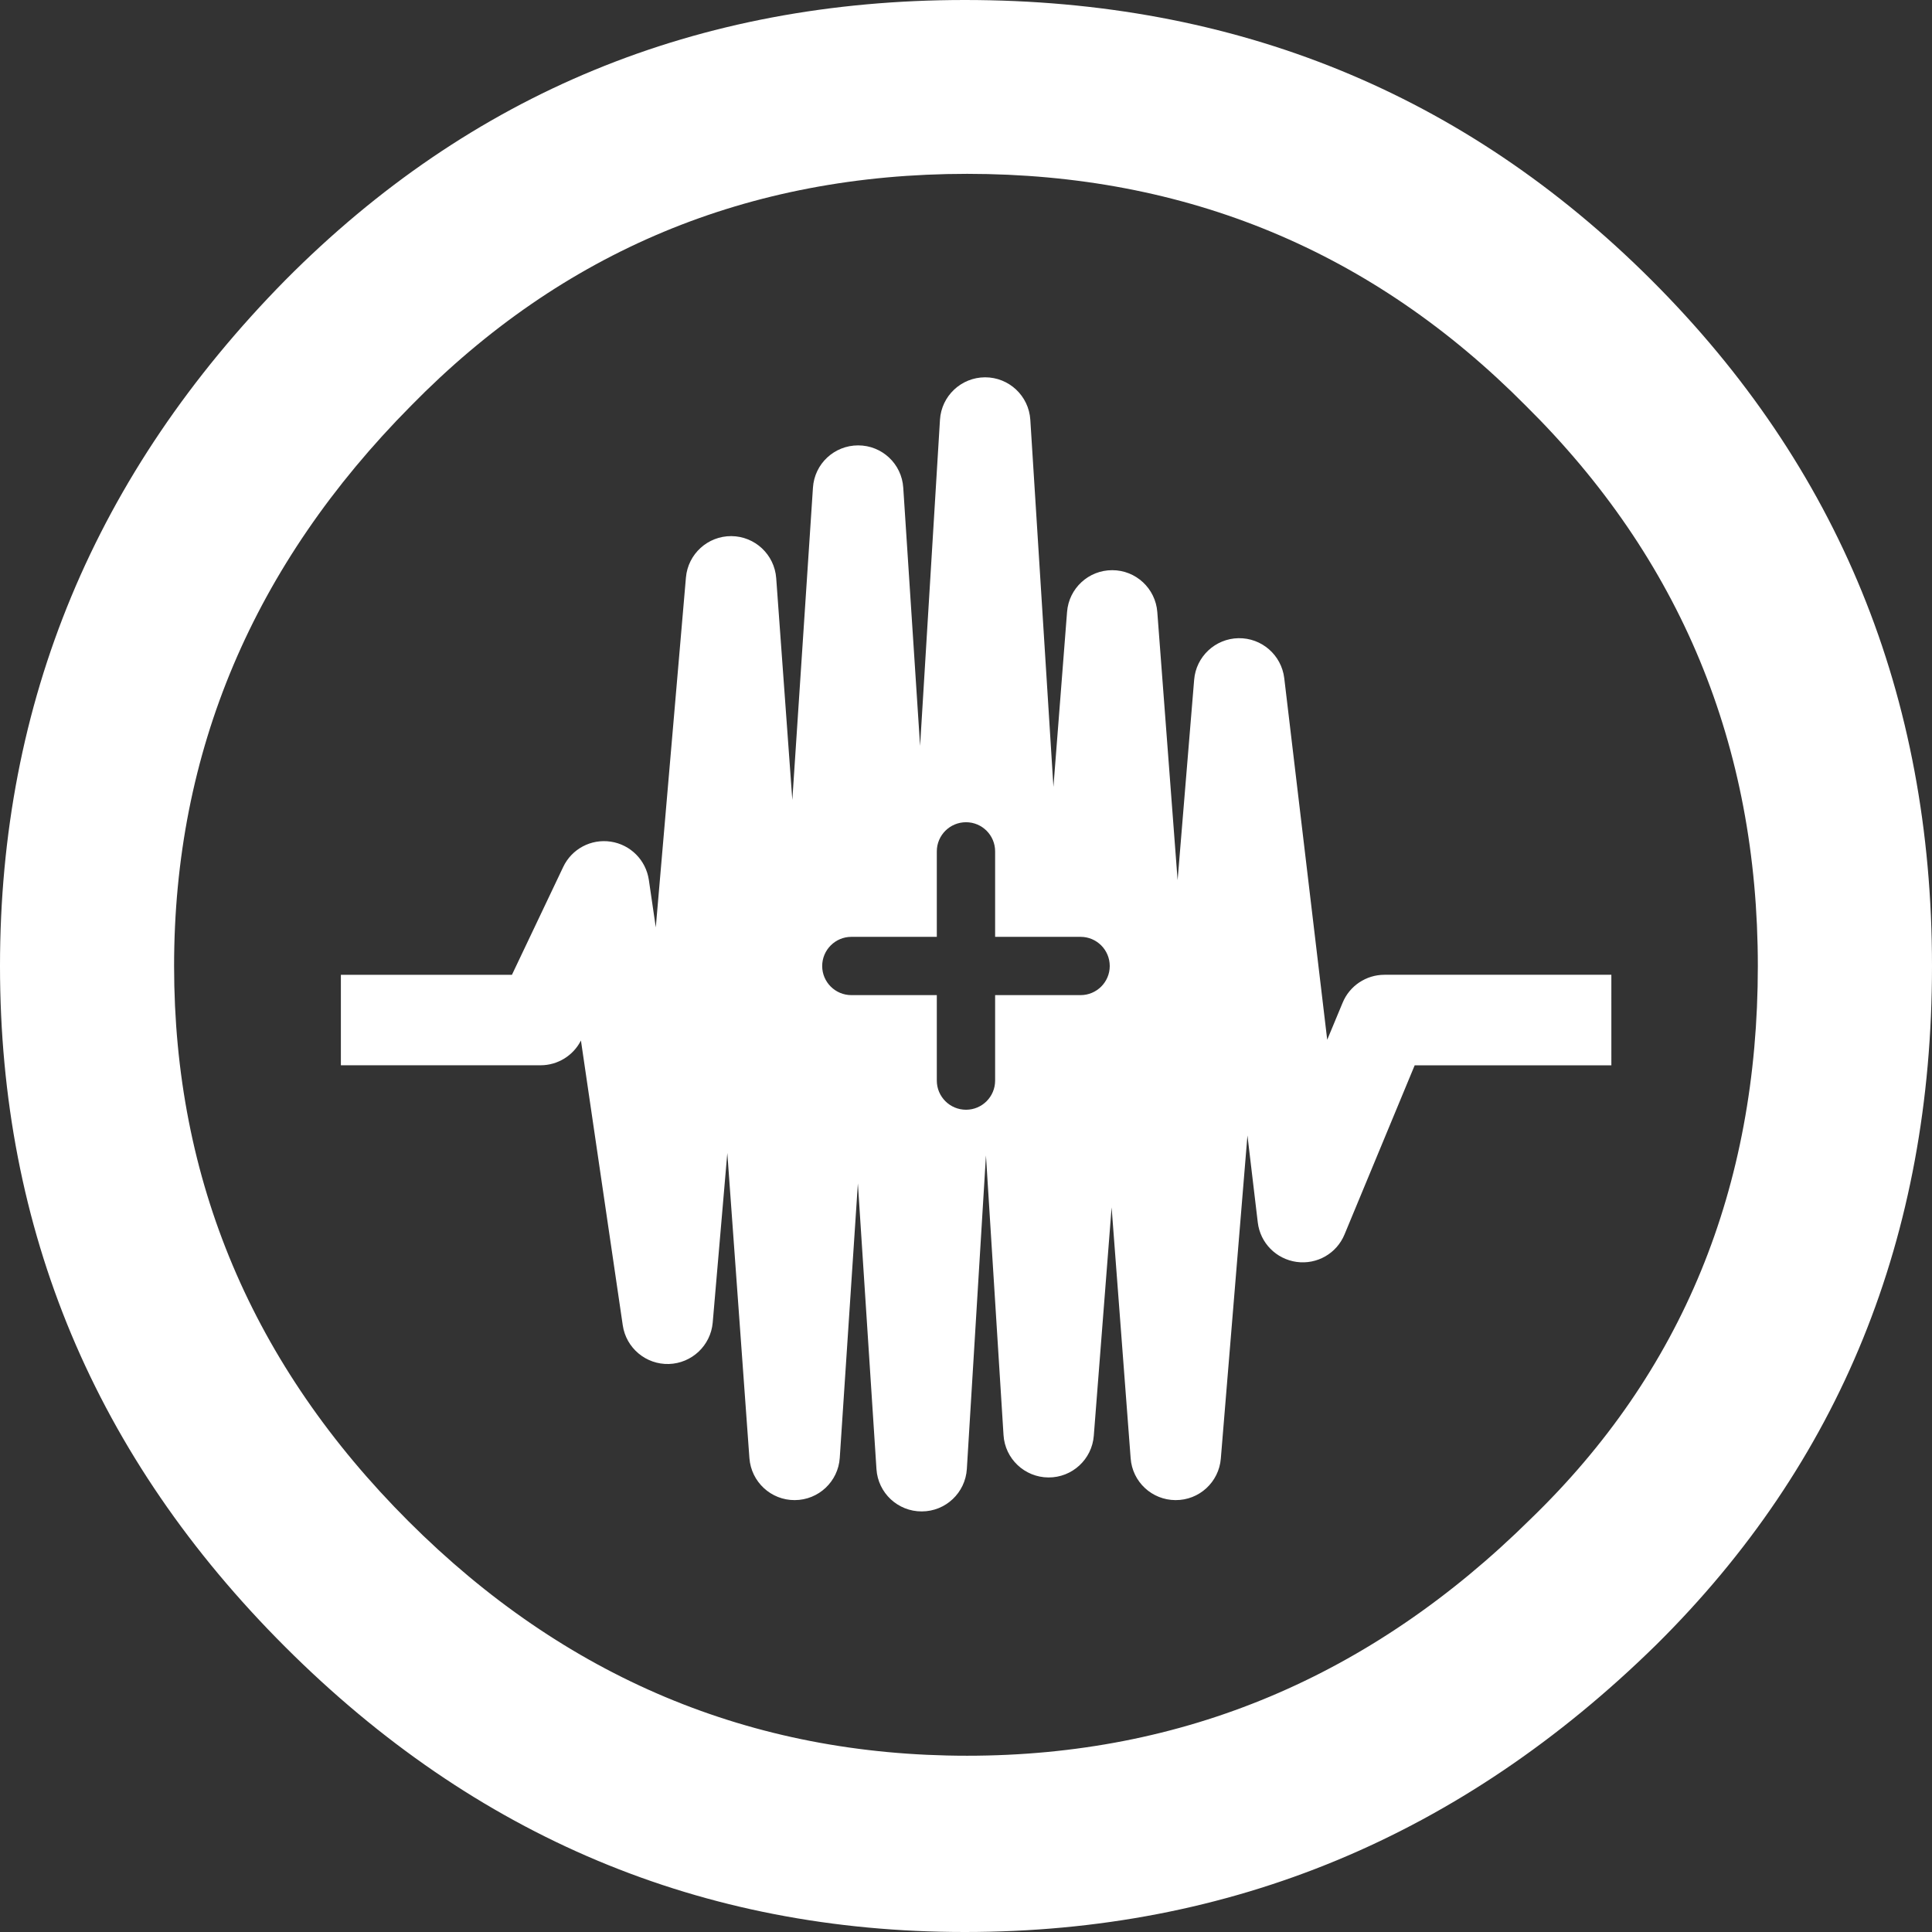 <?xml version="1.0" encoding="utf-8"?>
<!-- Generator: Adobe Illustrator 15.0.2, SVG Export Plug-In . SVG Version: 6.00 Build 0)  -->
<!DOCTYPE svg PUBLIC "-//W3C//DTD SVG 1.1//EN" "http://www.w3.org/Graphics/SVG/1.1/DTD/svg11.dtd">
<svg version="1.1" id="Layer_1" xmlns="http://www.w3.org/2000/svg" xmlns:xlink="http://www.w3.org/1999/xlink" x="0px" y="0px"
	 width="55px" height="55px" viewBox="0 0 55 55" enable-background="new 0 0 55 55" xml:space="preserve">
<rect x="0" y="0" width="55" height="55" fill="#333333" stroke="none"/>
<g>
	<path fill-rule="evenodd" clip-rule="evenodd" fill="#FFFFFF" d="M27.465,0C19.848,0,13.399,2.658,8.122,7.975
		C2.707,13.475,0,19.983,0,27.5c0,7.518,2.707,13.98,8.122,19.387C13.537,52.297,19.985,55,27.465,55
		c7.572,0,14.135-2.727,19.688-8.18C52.383,41.641,55,35.199,55,27.5c0-7.7-2.662-14.208-7.985-19.525
		C41.691,2.658,35.175,0,27.465,0z M27.534,4.949c6.241,0,11.541,2.2,15.902,6.601c4.404,4.354,6.606,9.67,6.606,15.95
		c0,6.324-2.155,11.574-6.47,15.744c-4.544,4.492-9.891,6.738-16.039,6.738c-6.149,0-11.449-2.225-15.9-6.67
		C7.182,38.867,4.956,33.596,4.956,27.5c0-6.096,2.248-11.413,6.746-15.95C16.016,7.149,21.293,4.949,27.534,4.949z"/>
	<path fill="#FFFFFF" d="M39.413,27.75c-0.522,0-0.993,0.314-1.191,0.795L37.783,29.6L36.56,19.305
		c-0.08-0.657-0.642-1.149-1.305-1.137c-0.66,0.013-1.207,0.524-1.26,1.184l-0.471,5.704l-0.578-7.633
		c-0.051-0.67-0.609-1.191-1.282-1.191c-0.675-0.002-1.235,0.517-1.287,1.188l-0.388,4.981L29.331,11.95
		c-0.043-0.679-0.605-1.209-1.287-1.209c-0.682,0.002-1.244,0.531-1.285,1.211l-0.566,9.282l-0.479-7.349
		c-0.043-0.68-0.604-1.206-1.284-1.206c-0.681,0-1.243,0.524-1.287,1.204l-0.587,8.891l-0.459-6.316
		c-0.05-0.67-0.604-1.191-1.276-1.196c-0.672-0.004-1.236,0.508-1.294,1.179l-0.858,9.96l-0.198-1.354
		c-0.084-0.561-0.521-1.002-1.083-1.087c-0.563-0.085-1.112,0.207-1.355,0.721l-1.459,3.069h-4.87v2.576h5.685
		c0.485,0,0.93-0.273,1.149-0.705l1.191,8.109c0.095,0.646,0.661,1.119,1.313,1.1c0.654-0.02,1.189-0.527,1.247-1.176l0.416-4.83
		l0.629,8.686c0.051,0.676,0.614,1.199,1.291,1.195c0.678-0.002,1.237-0.529,1.281-1.203l0.516-7.811l0.529,8.133
		c0.044,0.678,0.608,1.205,1.288,1.203c0.682,0,1.243-0.531,1.285-1.209l0.544-8.924l0.5,7.959c0.041,0.674,0.601,1.203,1.277,1.207
		c0.676,0.006,1.242-0.516,1.293-1.189l0.507-6.5l0.542,7.143c0.049,0.672,0.606,1.189,1.278,1.191
		c0.674,0.004,1.234-0.512,1.289-1.182l0.758-9.199l0.294,2.475c0.069,0.584,0.522,1.043,1.104,1.125
		c0.583,0.08,1.142-0.24,1.366-0.783l1.997-4.814h5.599V27.75H39.413z M30.762,28.329h-2.433v2.433c0,0.459-0.371,0.83-0.828,0.83
		c-0.459,0-0.832-0.371-0.832-0.83v-2.433h-2.432c-0.458,0-0.831-0.371-0.831-0.828c0-0.459,0.373-0.831,0.831-0.831h2.432v-2.433
		c0-0.459,0.373-0.83,0.832-0.83c0.457,0,0.828,0.371,0.828,0.83v2.433h2.433c0.458,0,0.83,0.371,0.83,0.831
		C31.592,27.958,31.22,28.329,30.762,28.329z"/>
</g>
</svg>
